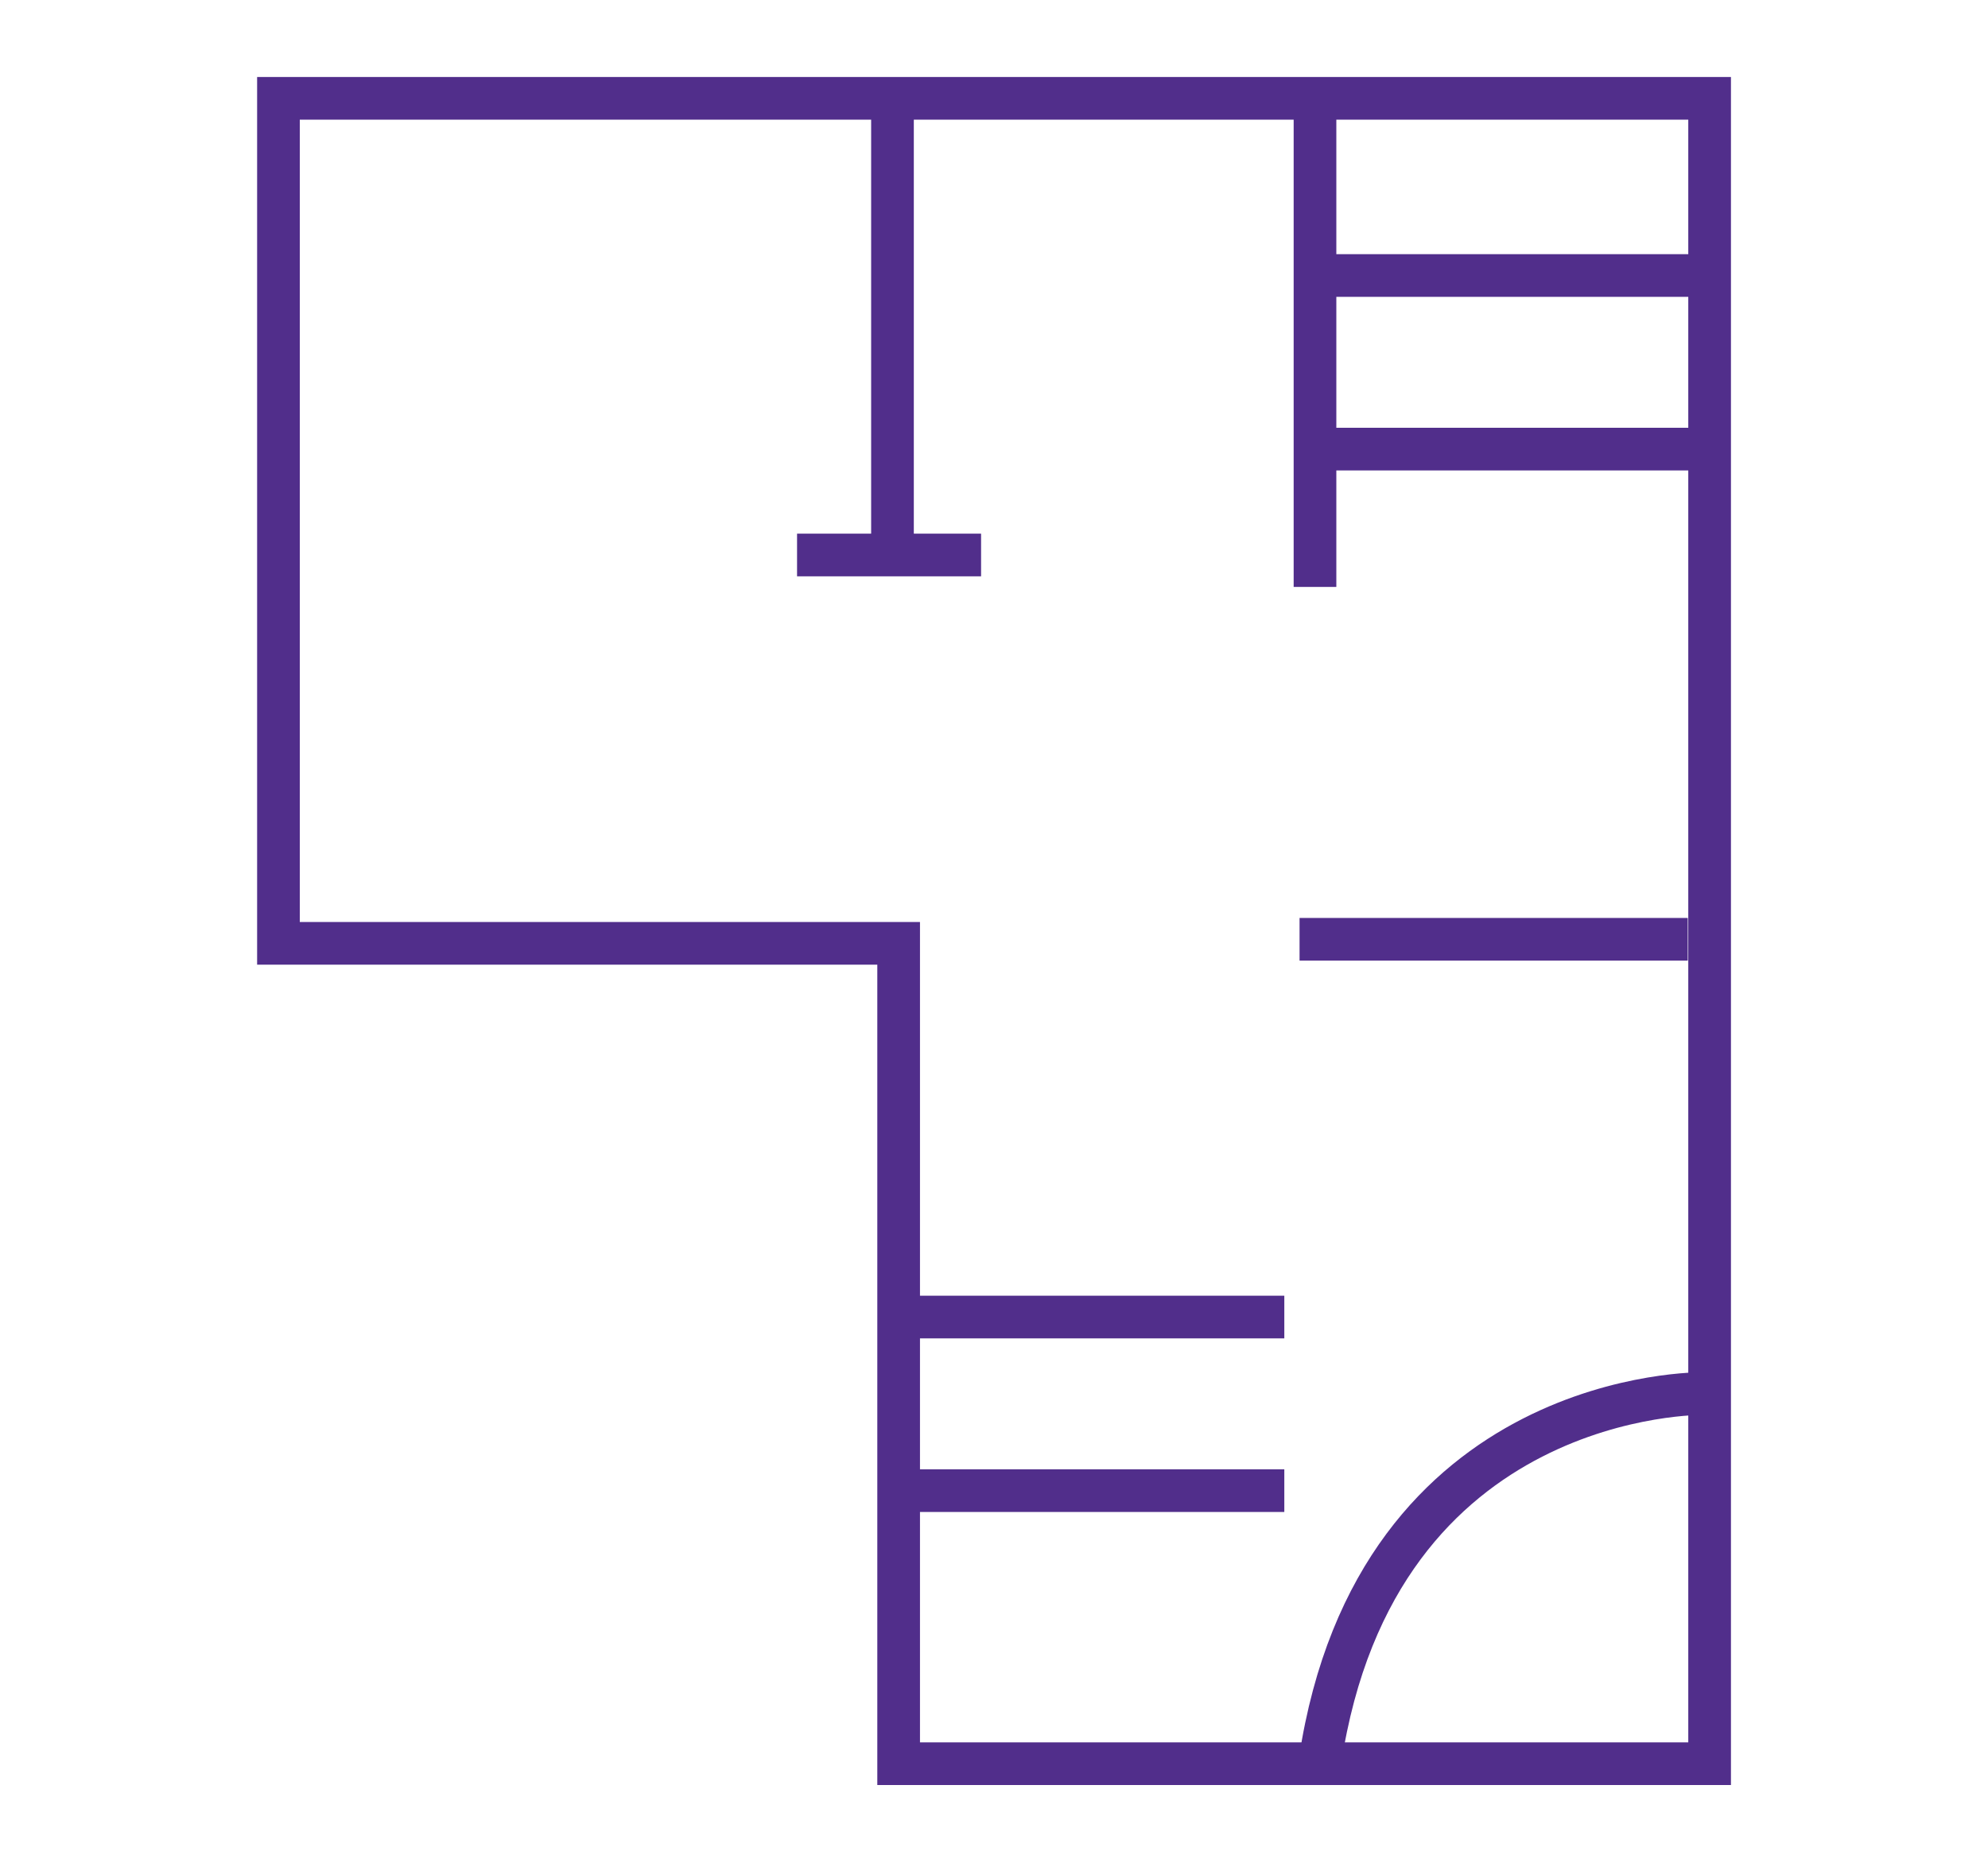 <?xml version="1.0" encoding="utf-8"?>
<!-- Generator: Adobe Illustrator 16.0.3, SVG Export Plug-In . SVG Version: 6.00 Build 0)  -->
<!DOCTYPE svg PUBLIC "-//W3C//DTD SVG 1.1//EN" "http://www.w3.org/Graphics/SVG/1.1/DTD/svg11.dtd">
<svg version="1.1" id="Layer_1" xmlns="http://www.w3.org/2000/svg" xmlns:xlink="http://www.w3.org/1999/xlink" x="0px" y="0px"
	 width="30px" height="28px" viewBox="0 0 30 28" enable-background="new 0 0 30 28" xml:space="preserve">
<g>
	<polygon fill="none" stroke="#512E8B" stroke-width="0.644" stroke-miterlimit="10" points="4.202,1.484 4.202,14.237 
		13.561,14.237 13.561,26.618 25.799,26.618 25.799,14.237 25.799,12.118 25.799,1.484 	"/>
	<line fill="none" stroke="#512E8B" stroke-width="0.644" stroke-miterlimit="10" x1="13.468" y1="1.382" x2="13.468" y2="8.376"/>
	<line fill="none" stroke="#512E8B" stroke-width="0.644" stroke-miterlimit="10" x1="12.028" y1="8.376" x2="14.805" y2="8.376"/>
	<line fill="none" stroke="#512E8B" stroke-width="0.644" stroke-miterlimit="10" x1="19.844" y1="1.384" x2="19.844" y2="8.858"/>
	<line fill="none" stroke="#512E8B" stroke-width="0.644" stroke-miterlimit="10" x1="19.844" y1="4.158" x2="25.699" y2="4.158"/>
	<line fill="none" stroke="#512E8B" stroke-width="0.644" stroke-miterlimit="10" x1="19.844" y1="6.778" x2="25.699" y2="6.778"/>
	
		<line fill="none" stroke="#512E8B" stroke-width="0.644" stroke-miterlimit="10" x1="19.611" y1="14.176" x2="25.469" y2="14.176"/>
	<path fill="none" stroke="#512E8B" stroke-width="0.644" stroke-miterlimit="10" d="M25.699,21.032c0,0-4.932-0.076-5.779,5.549"/>
	
		<line fill="none" stroke="#512E8B" stroke-width="0.644" stroke-miterlimit="10" x1="13.524" y1="19.877" x2="19.381" y2="19.877"/>
	
		<line fill="none" stroke="#512E8B" stroke-width="0.644" stroke-miterlimit="10" x1="13.524" y1="22.497" x2="19.381" y2="22.497"/>
</g>
</svg>
